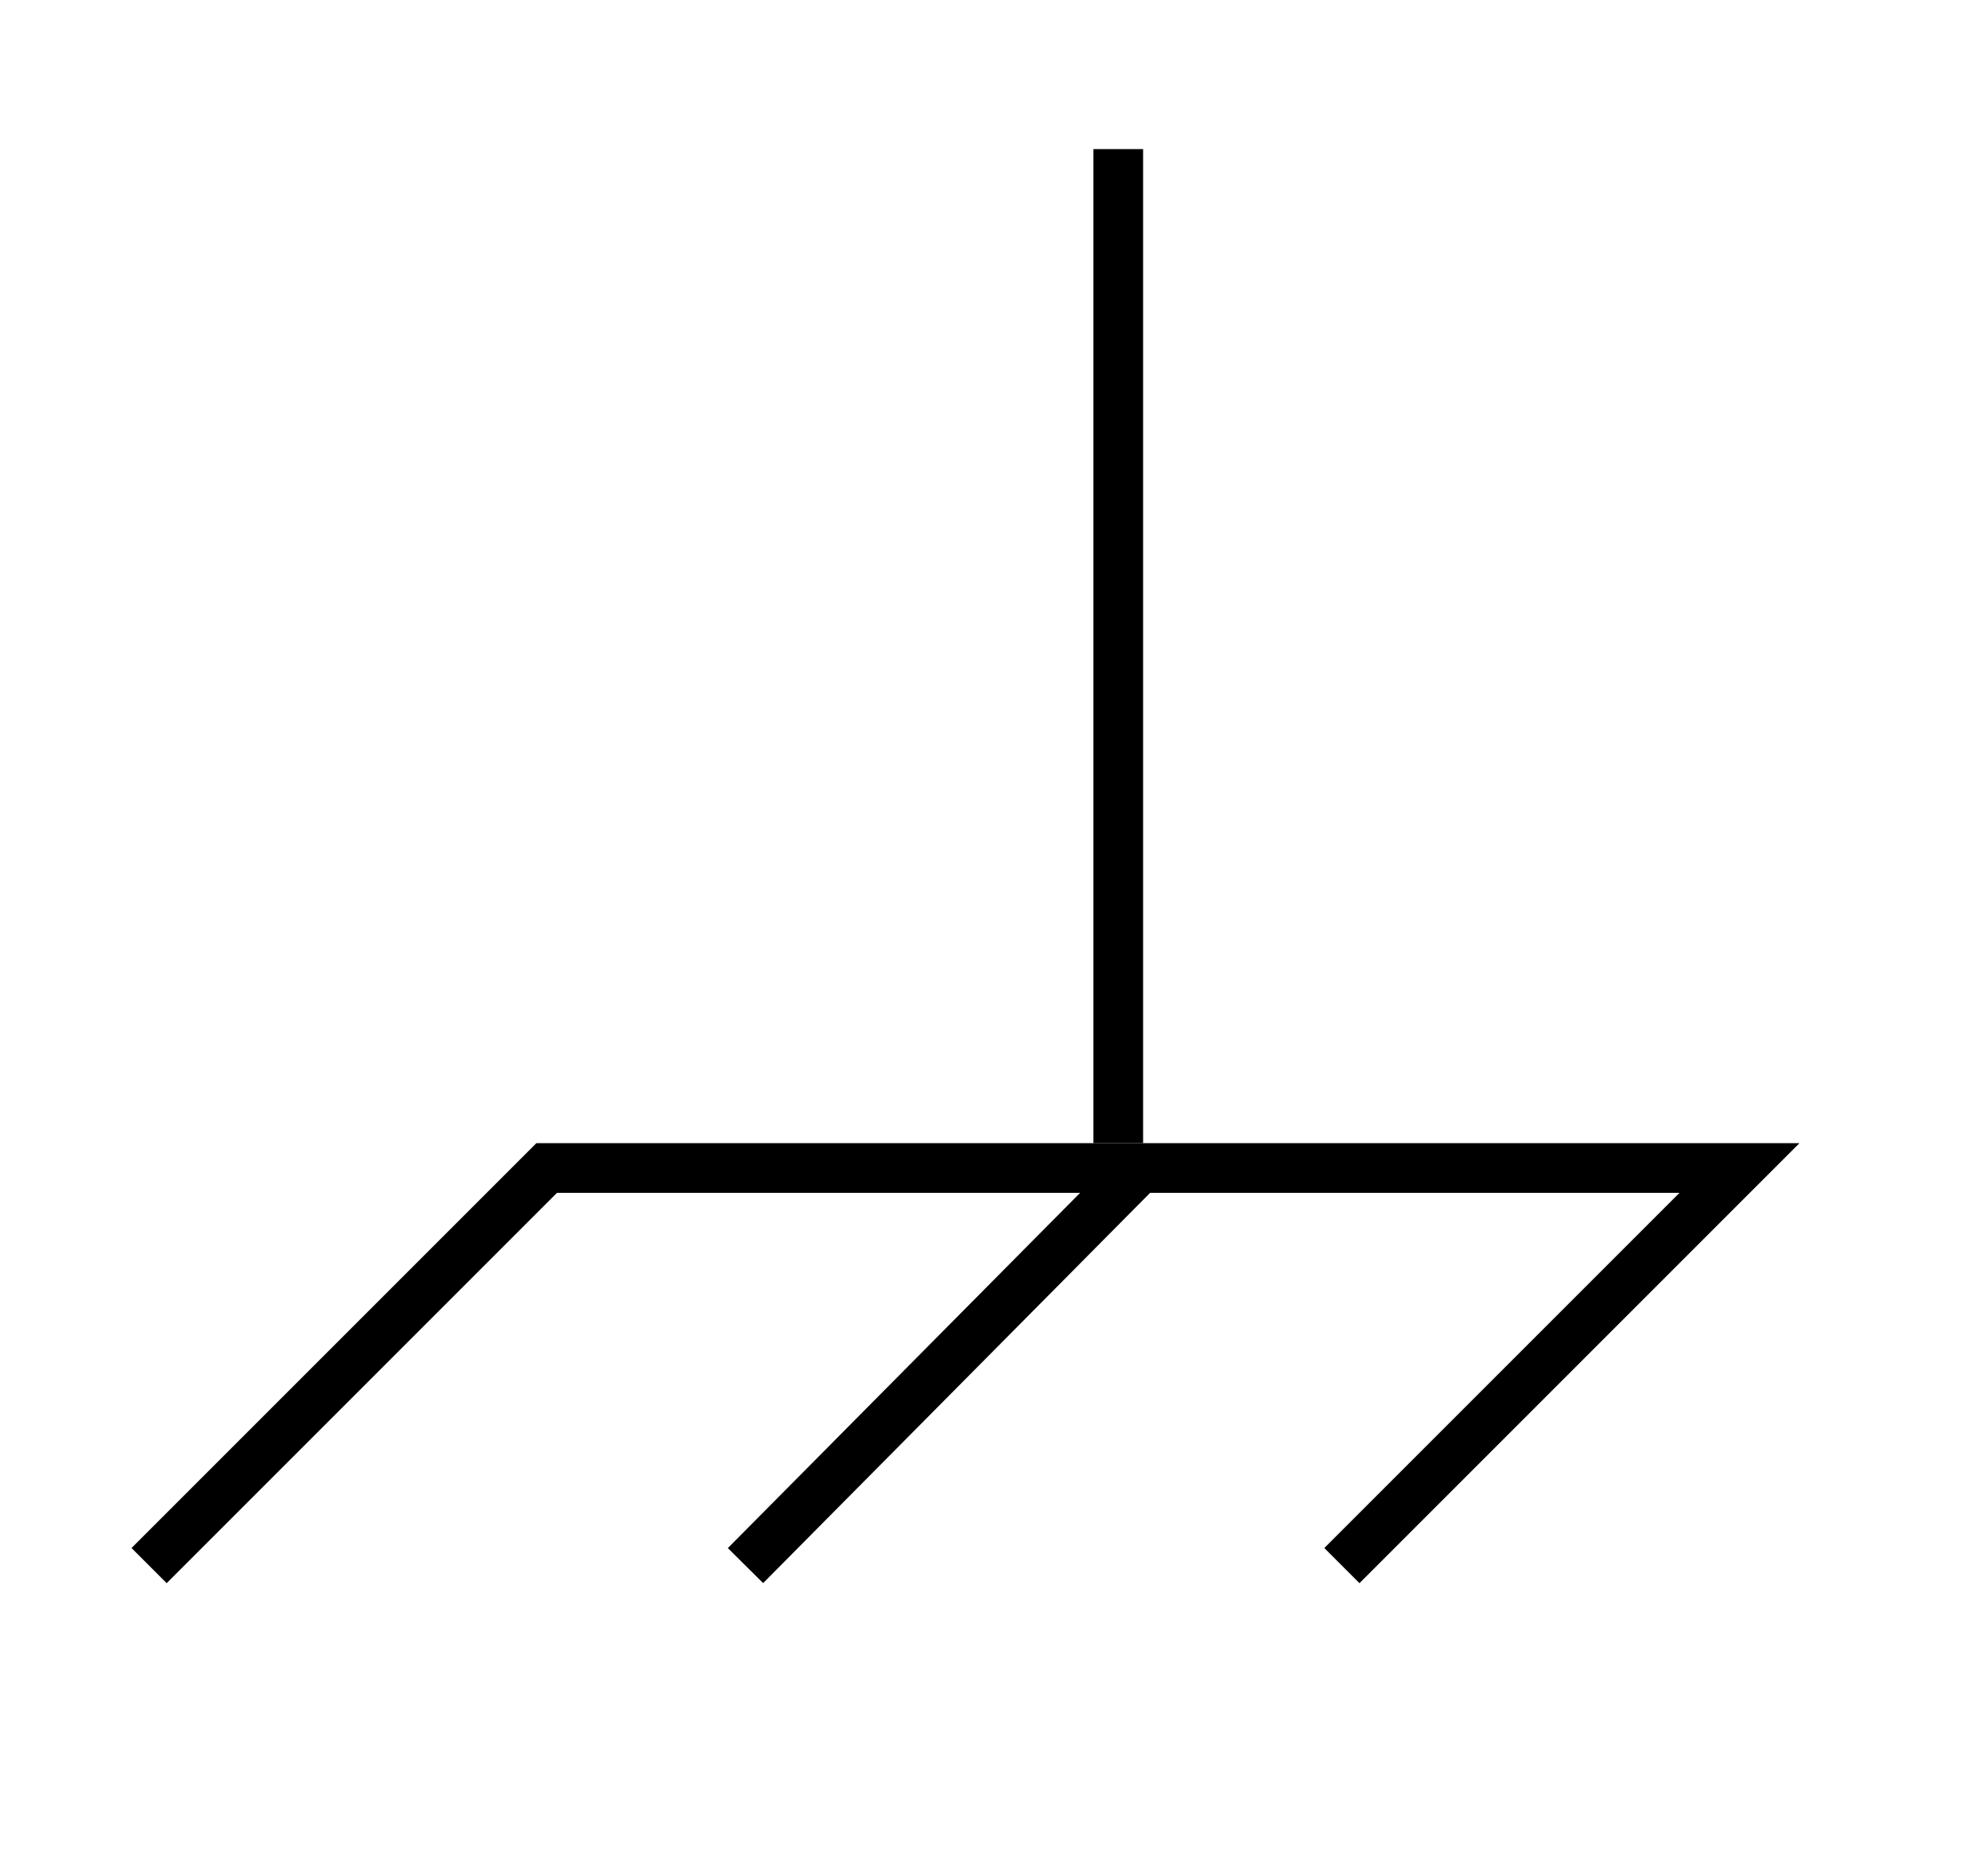 <?xml version="1.0" encoding="UTF-8" standalone="no"?>
<!-- Created with Inkscape (http://www.inkscape.org/) -->
<svg
   xmlns:svg="http://www.w3.org/2000/svg"
   xmlns="http://www.w3.org/2000/svg"
   version="1.0"
   width="40"
   height="37.5"
   id="svg2">
  <defs
     id="defs4" />
  <g
     id="layer1">
    <path
       d="M 22.5,23 L 22.5,3"
       style="fill:none;fill-opacity:0.75;fill-rule:evenodd;stroke:#000000;stroke-width:1px;stroke-linecap:butt;stroke-linejoin:miter;stroke-opacity:1"
       id="path4104" />
    <path
       d="M 22.933,23.5 L 15,31.5"
       style="fill:none;fill-opacity:0.75;fill-rule:evenodd;stroke:#000000;stroke-width:1px;stroke-linecap:butt;stroke-linejoin:miter;stroke-opacity:1"
       id="path4112" />
    <path
       d="M 3,31.5 L 11,23.5 L 35,23.5 L 27,31.5"
       style="fill:none;fill-opacity:0.75;fill-rule:evenodd;stroke:#000000;stroke-width:1px;stroke-linecap:butt;stroke-linejoin:miter;stroke-opacity:1"
       id="path4116" />
  </g>
</svg>

